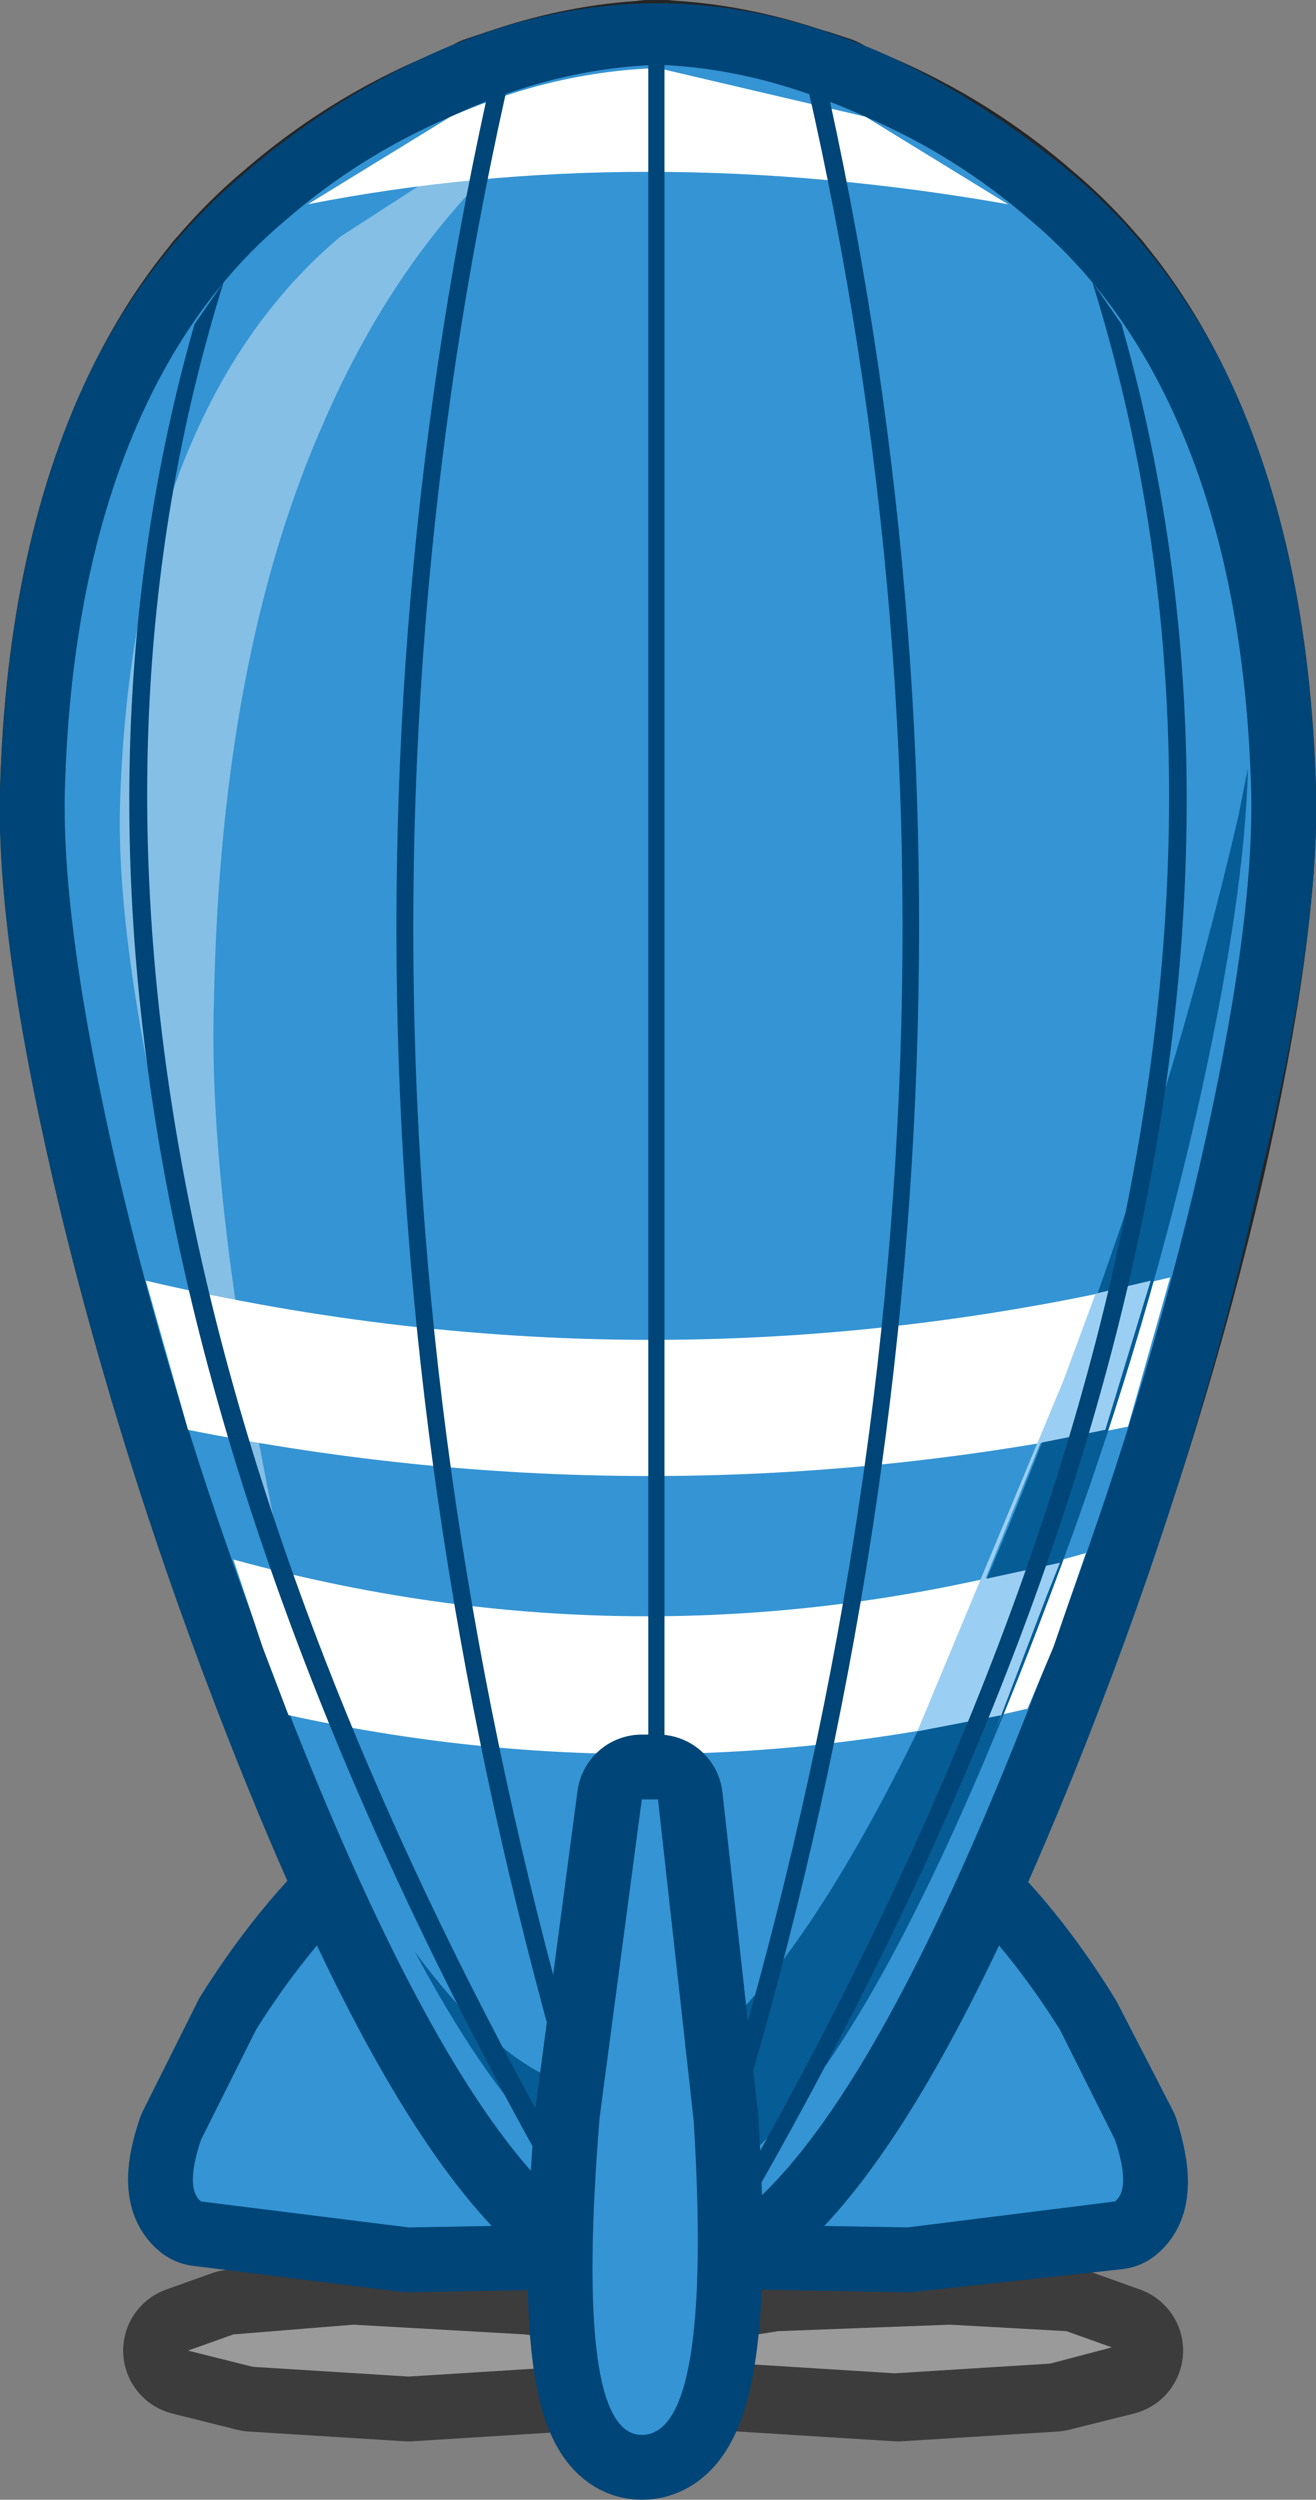 <?xml version="1.0" encoding="UTF-8" standalone="no"?>
<svg xmlns:xlink="http://www.w3.org/1999/xlink" height="38.55px" width="20.3px" xmlns="http://www.w3.org/2000/svg">
  <rect width="100%" height="100%" fill="#808080" stroke="none"/>
  <g transform="matrix(1.0, 0.0, 0.0, 1.0, 10.2, 19.35)">
    <path d="M6.05 17.15 L3.65 17.3 1.25 17.15 0.3 16.9 1.85 16.65 4.5 16.5 6.35 16.65 7.05 16.9 6.05 17.15 Z" fill="none" stroke="#3c3c3c" stroke-linecap="round" stroke-linejoin="round" stroke-width="2.0"/>
    <path d="M6.95 16.85 L6.25 16.6 4.45 16.5 1.8 16.6 0.25 16.85 1.2 17.1 3.6 17.25 6.0 17.1 6.95 16.85" fill="#9a9a9a" fill-rule="evenodd" stroke="none"/>
    <path d="M-7.3 16.9 L-6.3 17.15 -3.9 17.3 -1.5 17.15 -0.55 16.9 -2.1 16.65 -4.75 16.5 -6.6 16.65 -7.3 16.9 Z" fill="none" stroke="#3c3c3c" stroke-linecap="round" stroke-linejoin="round" stroke-width="2.0"/>
    <path d="M-7.3 16.9 L-6.3 17.15 -3.9 17.3 -1.5 17.15 -0.55 16.9 -2.1 16.65 -4.75 16.5 -6.6 16.65 -7.3 16.9" fill="#9a9a9a" fill-rule="evenodd" stroke="none"/>
    <path d="M-7.85 -13.3 Q-7.05 -14.9 -5.8 -15.95 -4.65 -16.95 -3.25 -17.55 -1.65 -18.3 -0.05 -18.35 1.5 -18.3 3.15 -17.55 4.55 -16.95 5.7 -15.95 6.95 -14.9 7.75 -13.3 9.0 -10.8 9.1 -7.15 9.15 -5.05 8.3 -1.35 7.45 2.3 6.05 6.0 2.6 15.2 -0.05 15.35 -2.7 15.2 -6.15 6.0 -7.55 2.3 -8.4 -1.35 -9.25 -5.05 -9.2 -7.15 -9.1 -10.8 -7.85 -13.3" fill="#065c95" fill-rule="evenodd" stroke="none"/>
    <path d="M-6.75 -15.0 Q-10.85 -1.85 -0.7 15.35 L-1.25 15.05 Q-10.85 -1.55 -7.2 -14.35 L-6.75 -15.0 M-2.4 -17.9 Q-6.05 -1.55 -0.35 15.5 L-0.7 15.4 Q-6.25 -1.6 -2.7 -17.8 L-2.4 -17.9 M-0.05 -18.35 L0.05 -18.35 0.05 15.55 -0.05 15.55 -0.2 15.55 -0.2 -18.35 -0.05 -18.35 M0.2 15.5 Q5.95 -1.55 2.3 -17.9 L2.6 -17.8 Q6.15 -1.55 0.55 15.4 L0.2 15.5 M0.65 15.35 Q10.75 -1.85 6.65 -15.0 L7.1 -14.35 Q10.75 -1.55 1.15 15.0 L0.65 15.35" fill="#3c3c3c" fill-rule="evenodd" stroke="none"/>
    <path d="M-6.75 -15.0 Q-10.85 -1.85 -0.7 15.35 L-1.25 15.05 Q-10.85 -1.55 -7.2 -14.35 L-6.75 -15.0 M-2.4 -17.9 Q-6.05 -1.55 -0.35 15.5 L-0.7 15.4 Q-6.25 -1.6 -2.7 -17.8 L-2.4 -17.9 M-0.05 -18.35 L0.05 -18.35 0.05 15.55 -0.05 15.55 -0.2 15.55 -0.2 -18.35 -0.05 -18.35 M0.2 15.5 Q5.95 -1.55 2.3 -17.9 L2.6 -17.8 Q6.15 -1.55 0.55 15.4 L0.2 15.5 M0.65 15.35 Q10.75 -1.85 6.65 -15.0 L7.1 -14.35 Q10.75 -1.55 1.15 15.0 L0.65 15.35" fill="none" stroke="#252525" stroke-linecap="round" stroke-linejoin="round" stroke-width="2.0"/>
    <path d="M-7.85 -13.3 Q-7.05 -14.9 -5.8 -15.95 -4.65 -16.95 -3.25 -17.55 -1.65 -18.3 -0.05 -18.35 1.5 -18.3 3.15 -17.55 4.55 -16.95 5.7 -15.95 6.95 -14.9 7.75 -13.3 9.0 -10.8 9.1 -7.15 9.15 -5.05 8.3 -1.35 7.45 2.3 6.05 6.0 2.6 15.2 -0.05 15.35 -2.7 15.2 -6.15 6.0 -7.55 2.3 -8.4 -1.35 -9.25 -5.05 -9.2 -7.15 -9.1 -10.8 -7.85 -13.3 Z" fill="none" stroke="#252525" stroke-linecap="round" stroke-linejoin="round" stroke-width="2.0"/>
    <path d="M-7.1 13.65 L-6.25 11.95 Q-4.8 9.65 -2.95 8.7 L-1.05 14.95 -3.9 15.0 -7.1 14.6 Q-7.35 14.4 -7.1 13.65" fill="#3494d4" fill-rule="evenodd" stroke="none"/>
    <path d="M-7.1 13.65 Q-7.35 14.4 -7.1 14.6 L-3.9 15.0 -1.05 14.95 -2.95 8.7 Q-4.8 9.65 -6.25 11.95 L-7.1 13.65 Z" fill="none" stroke="#004577" stroke-linecap="round" stroke-linejoin="round" stroke-width="2.0"/>
    <path d="M-7.1 14.6 Q-7.35 14.4 -7.1 13.65 L-6.25 11.95 Q-4.8 9.65 -2.95 8.7 L-1.05 14.95 -3.9 15.0 -7.1 14.6" fill="#3494d4" fill-rule="evenodd" stroke="none"/>
    <path d="M7.0 13.65 Q7.25 14.45 7.0 14.65 L3.8 15.0 0.95 14.95 2.85 8.75 Q4.7 9.65 6.15 12.0 L7.0 13.65" fill="#3494d4" fill-rule="evenodd" stroke="none"/>
    <path d="M7.0 13.65 Q7.25 14.45 7.0 14.65 L3.8 15.0 0.95 14.95 2.85 8.75 Q4.7 9.65 6.15 12.0 L7.0 13.65 Z" fill="none" stroke="#004577" stroke-linecap="round" stroke-linejoin="round" stroke-width="2.0"/>
    <path d="M7.0 14.6 Q7.25 14.4 7.0 13.65 L6.15 11.95 Q4.7 9.65 2.85 8.7 L0.95 14.95 3.8 15.0 7.0 14.6" fill="#3494d4" fill-rule="evenodd" stroke="none"/>
    <path d="M8.25 -1.35 Q7.45 2.3 6.05 6.05 2.6 15.25 -0.05 15.35 -2.7 15.25 -6.15 6.05 -7.55 2.3 -8.4 -1.35 -9.25 -5.0 -9.2 -7.1 -9.1 -10.8 -7.85 -13.3 -7.05 -14.85 -5.8 -15.9 -4.65 -16.9 -3.25 -17.55 -1.65 -18.3 -0.05 -18.3 1.5 -18.3 3.15 -17.55 4.5 -16.9 5.7 -15.9 6.95 -14.85 7.75 -13.3 9.0 -10.8 9.1 -7.1 9.15 -5.0 8.25 -1.35" fill="#3464a8" fill-rule="evenodd" stroke="none"/>
    <path d="M8.25 -1.35 Q7.45 2.3 6.05 6.05 2.6 15.25 -0.05 15.35 -2.7 15.25 -6.15 6.05 -7.55 2.3 -8.4 -1.35 -9.25 -5.0 -9.2 -7.1 -9.1 -10.8 -7.85 -13.3 -7.05 -14.85 -5.8 -15.9 -4.65 -16.9 -3.25 -17.55 -1.65 -18.3 -0.05 -18.3 1.5 -18.3 3.15 -17.55 4.5 -16.9 5.7 -15.9 6.95 -14.85 7.75 -13.3 9.0 -10.8 9.1 -7.1 9.15 -5.0 8.25 -1.35 Z" fill="none" stroke="#004577" stroke-linecap="round" stroke-linejoin="round" stroke-width="2.0"/>
    <path d="M-7.85 -13.3 Q-7.05 -14.9 -5.8 -15.95 -4.65 -16.95 -3.25 -17.55 -1.65 -18.3 -0.05 -18.35 1.5 -18.3 3.15 -17.55 4.55 -16.95 5.7 -15.95 6.95 -14.9 7.75 -13.3 9.0 -10.8 9.1 -7.15 9.15 -5.05 8.3 -1.35 7.45 2.3 6.05 6.0 2.6 15.2 -0.05 15.35 -2.7 15.2 -6.15 6.0 -7.55 2.3 -8.4 -1.35 -9.25 -5.05 -9.2 -7.15 -9.1 -10.8 -7.85 -13.3" fill="#3494d4" fill-rule="evenodd" stroke="none"/>
    <path d="M-6.9 -3.9 Q-7.0 -0.85 -5.9 4.45 L-5.85 4.7 -7.55 -1.15 Q-8.4 -4.8 -8.35 -6.9 -8.25 -10.55 -7.0 -13.05 -6.2 -14.65 -4.95 -15.7 L-2.4 -17.35 -1.45 -17.7 -2.65 -16.7 Q-4.2 -15.15 -5.2 -12.85 -6.8 -9.25 -6.9 -3.9" fill="#ffffff" fill-opacity="0.4" fill-rule="evenodd" stroke="none"/>
    <path d="M-7.95 0.4 Q-0.05 2.25 7.85 0.35 L7.2 2.65 Q-0.05 4.15 -7.3 2.7 L-7.95 0.4 M-6.15 6.05 L-6.6 4.7 Q-0.05 6.5 6.55 4.6 L6.05 6.05 5.65 7.0 Q-0.05 8.35 -5.75 7.1 L-6.15 6.05" fill="#ffffff" fill-rule="evenodd" stroke="none"/>
    <path d="M-0.1 14.6 Q-1.8 14.5 -3.8 10.75 -2.25 12.85 -0.9 12.9 2.2 12.75 6.25 1.9 7.9 -2.45 8.9 -6.75 L9.05 -7.5 Q9.0 -5.45 8.25 -2.15 7.4 1.55 6.0 5.25 2.55 14.45 -0.1 14.6" fill="#065c95" fill-rule="evenodd" stroke="none"/>
    <path d="M5.85 2.9 L5.0 5.0 6.15 4.75 5.95 5.25 5.15 7.35 5.25 7.1 3.95 7.35 6.2 1.95 6.7 0.6 7.55 0.4 6.85 2.7 5.85 2.9" fill="#9acff3" fill-rule="evenodd" stroke="none"/>
    <path d="M-3.25 -17.55 Q-1.65 -18.25 -0.05 -18.3 L3.15 -17.55 5.35 -16.2 Q-0.35 -17.2 -5.45 -16.2 L-3.25 -17.55" fill="#ffffff" fill-rule="evenodd" stroke="none"/>
    <path d="M-6.75 -15.0 Q-10.85 -1.85 -0.7 15.35 L-1.25 15.05 Q-10.85 -1.55 -7.2 -14.35 L-6.75 -15.0 M-0.05 -18.35 L0.05 -18.35 0.05 15.55 -0.05 15.55 -0.2 15.55 -0.2 -18.35 -0.05 -18.35 M-2.4 -17.9 Q-6.05 -1.55 -0.35 15.5 L-0.7 15.4 Q-6.25 -1.6 -2.7 -17.8 L-2.4 -17.9 M0.65 15.35 Q10.75 -1.85 6.65 -15.0 L7.1 -14.35 Q10.75 -1.55 1.15 15.0 L0.65 15.35 M0.2 15.5 Q6.0 -1.65 2.25 -18.05 L2.3 -17.9 2.6 -17.8 Q6.15 -1.55 0.55 15.4 L0.2 15.5" fill="#004577" fill-rule="evenodd" stroke="none"/>
    <path d="M-0.05 8.4 L0.5 13.35 Q0.8 18.2 -0.3 18.2 -1.35 18.2 -0.95 13.3 L-0.3 8.4 -0.05 8.4" fill="#3494d4" fill-rule="evenodd" stroke="none"/>
    <path d="M-0.05 8.4 L0.5 13.35 Q0.8 18.2 -0.3 18.2 -1.35 18.2 -0.95 13.3 L-0.3 8.4 -0.05 8.4 Z" fill="none" stroke="#004577" stroke-linecap="round" stroke-linejoin="round" stroke-width="2.0"/>
    <path d="M-0.05 8.4 L0.5 13.35 Q0.8 18.2 -0.3 18.2 -1.35 18.2 -0.95 13.3 L-0.3 8.4 -0.05 8.4" fill="#3494d4" fill-rule="evenodd" stroke="none"/>
  </g>
</svg>
